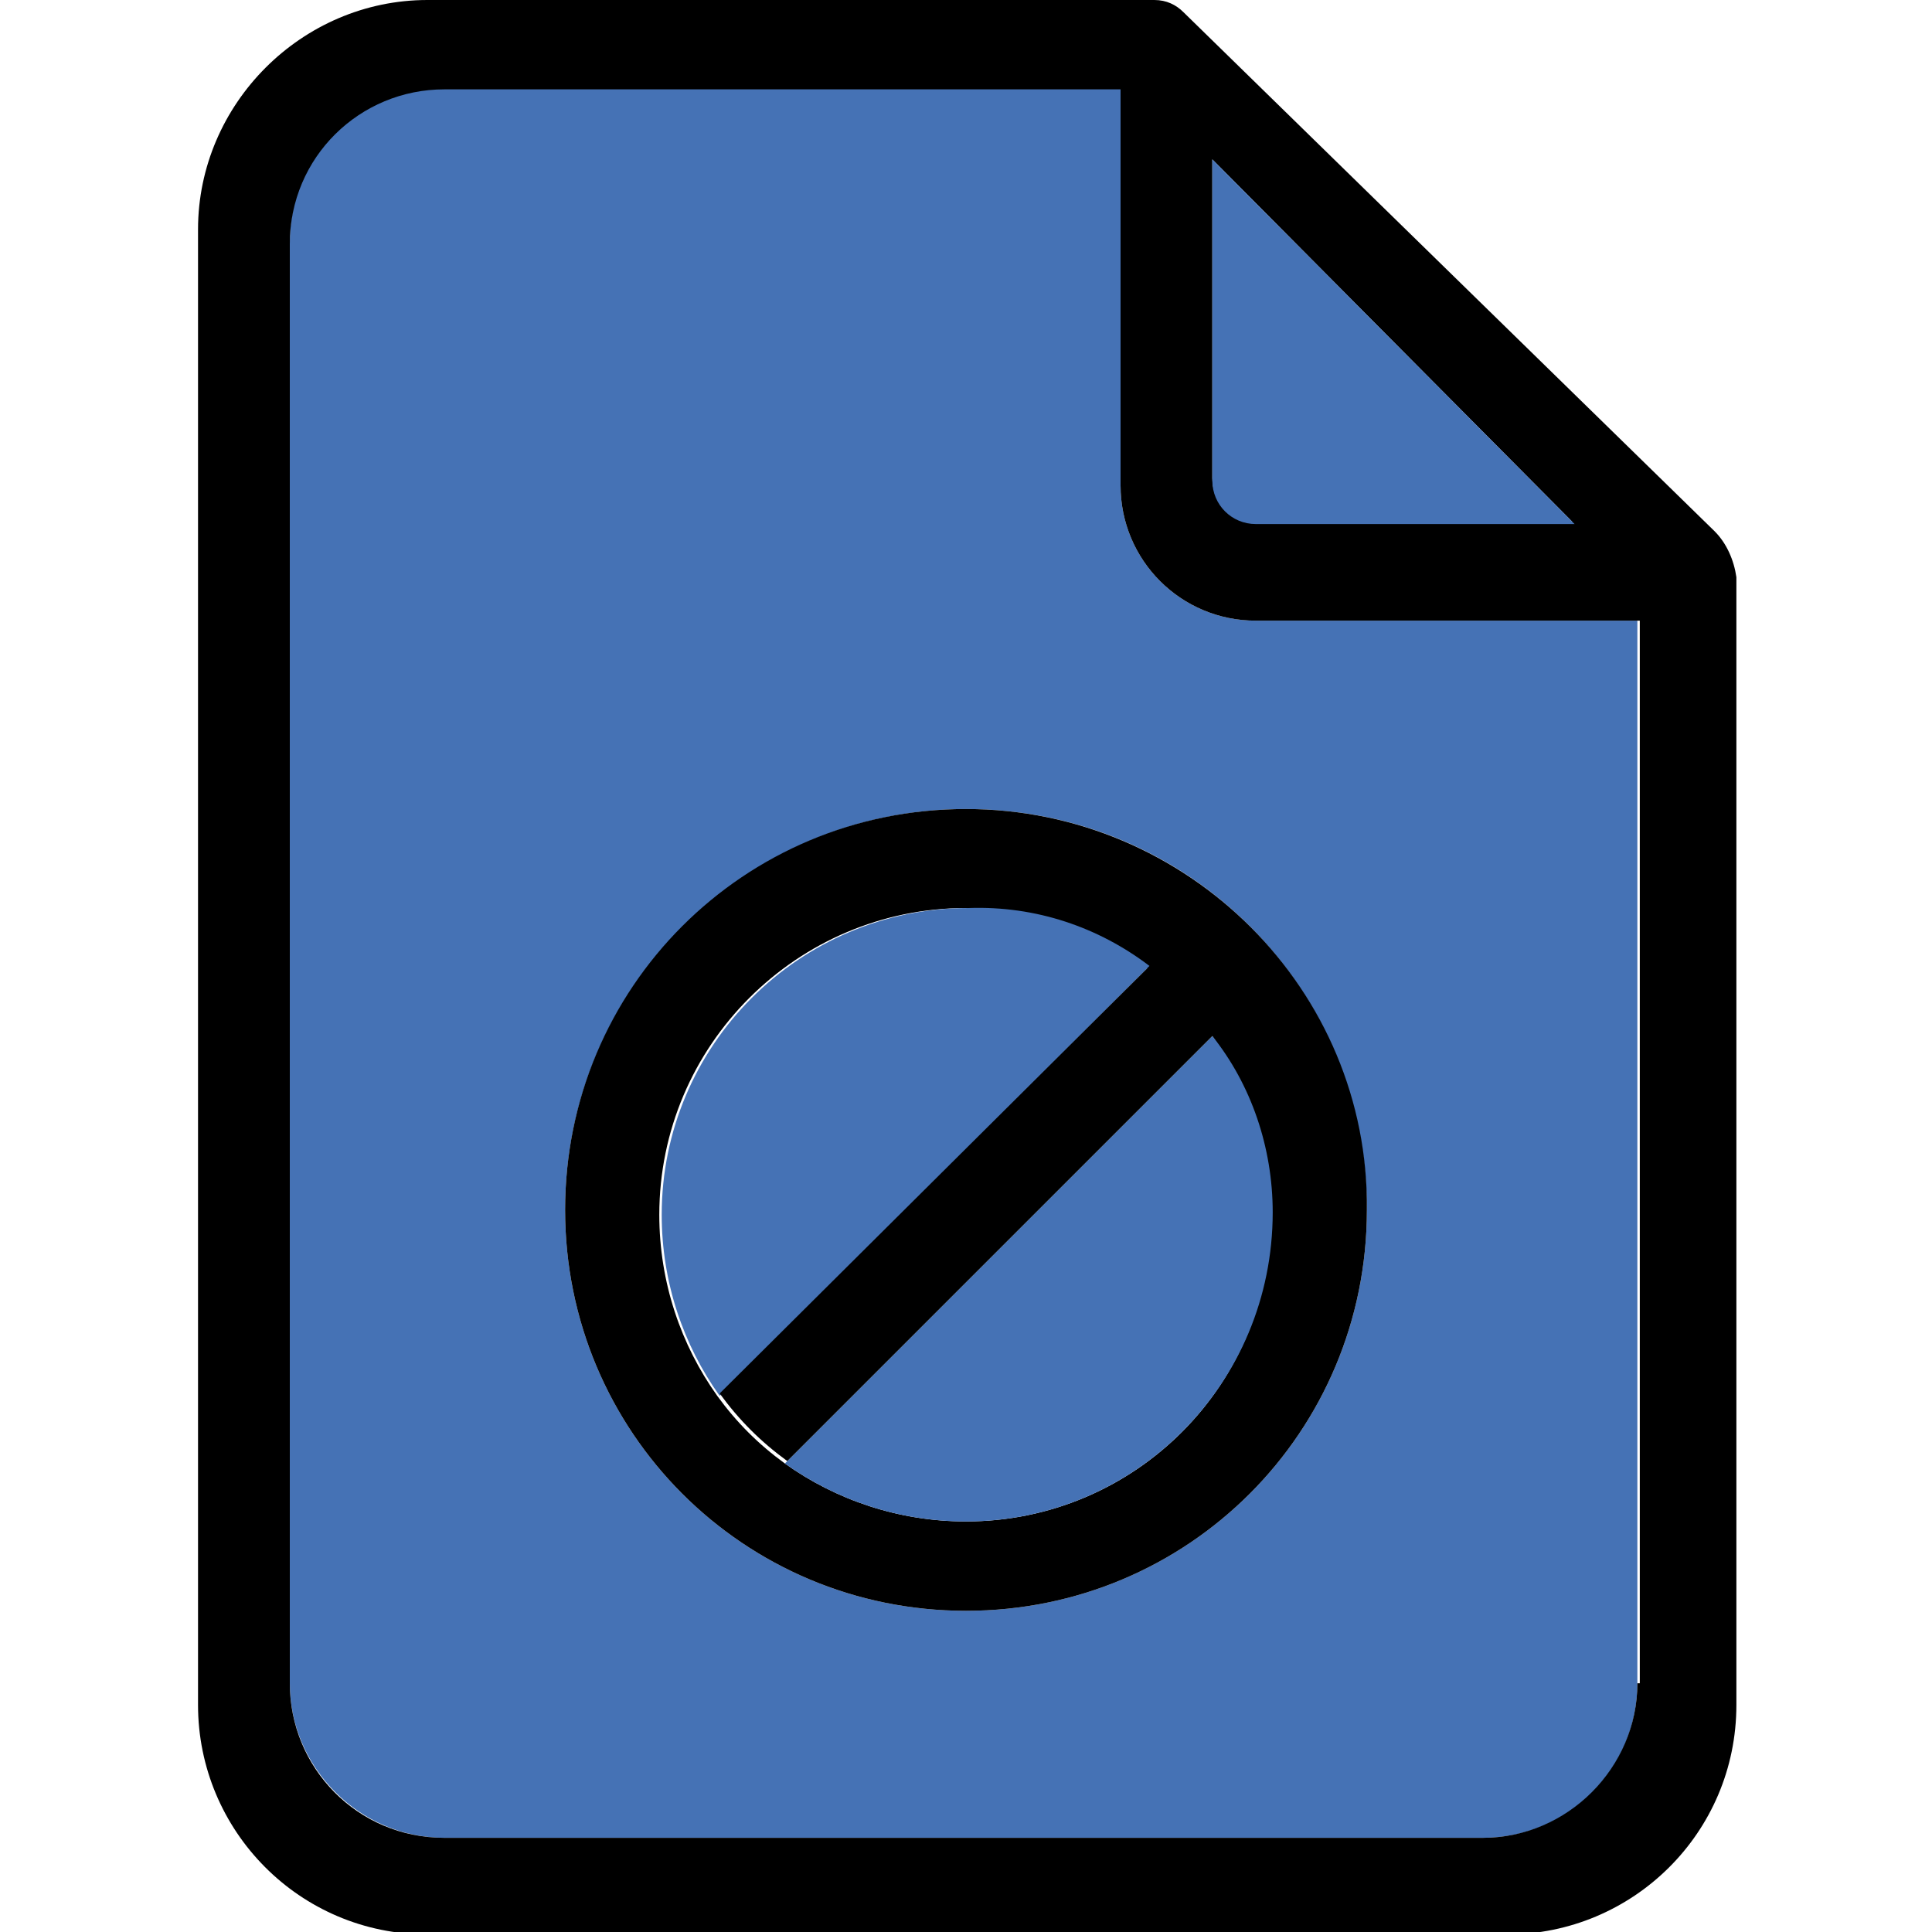 <?xml version="1.0" encoding="utf-8"?>
<!-- Generator: Adobe Illustrator 23.0.1, SVG Export Plug-In . SVG Version: 6.00 Build 0)  -->
<svg version="1.1" id="Layer_1" xmlns="http://www.w3.org/2000/svg" xmlns:xlink="http://www.w3.org/1999/xlink" x="0px" y="0px"
	 viewBox="0 0 80 80" style="enable-background:new 0 0 80 80;" xml:space="preserve">
<style type="text/css">
	.st0{fill:#4572B5;}
</style>
<g>
	<path class="st0" d="M52,25.7c-3.1,0-5.6-2.5-5.6-5.6V3.6h-28c-3.6,0-6.4,2.9-6.4,6.4v59.7c0,3.5,2.9,6.4,6.4,6.4h43
		c3.6,0,6.4-2.9,6.4-6.4V25.7H52z M40,66.7c-9.2,0-16.6-7.4-16.6-16.6S30.9,33.5,40,33.5c9.2,0,16.6,7.4,16.6,16.6
		S49.2,66.7,40,66.7z"/>
	<path d="M71,22L49,0.5C48.7,0.2,48.3,0,47.8,0H17.7c-5.2,0-9.5,4.3-9.5,9.5v61.1c0,5.2,4.2,9.5,9.5,9.5h44.7c5.2,0,9.5-4.2,9.5-9.5
		V23.9C71.8,23.2,71.5,22.5,71,22z M50.2,6.6l14.9,15H52c-1,0-1.8-0.8-1.8-1.8V6.6z M67.8,69.7c0,3.5-2.9,6.4-6.4,6.4h-43
		c-3.6,0-6.4-2.9-6.4-6.4V10.1c0-3.6,2.9-6.4,6.4-6.4h28v16.4c0,3.1,2.5,5.6,5.6,5.6h15.9V69.7z"/>
	<path class="st0" d="M65.2,21.7H52c-1,0-1.8-0.8-1.8-1.8V6.6L65.2,21.7z"/>
	<path d="M40,33.5c-9.2,0-16.6,7.4-16.6,16.6c0,9.2,7.4,16.6,16.6,16.6c9.2,0,16.6-7.4,16.6-16.6C56.7,41,49.2,33.5,40,33.5z M40,63
		c-2.8,0-5.4-0.9-7.5-2.4c-1.1-0.8-2-1.7-2.8-2.8c-1.5-2.1-2.4-4.7-2.4-7.5c0-7,5.7-12.7,12.7-12.7c2.8,0,5.4,0.9,7.5,2.5
		c1.1,0.8,2,1.7,2.7,2.8c1.5,2.1,2.4,4.7,2.4,7.4C52.7,57.3,47,63,40,63z"/>
	<path class="st0" d="M47.6,40L29.8,57.8c-1.5-2.1-2.4-4.7-2.4-7.5c0-7,5.7-12.7,12.7-12.7C42.9,37.5,45.5,38.4,47.6,40z"/>
	<path class="st0" d="M52.7,50.2C52.7,57.3,47,63,40,63c-2.8,0-5.4-0.9-7.5-2.4l17.7-17.7C51.8,44.9,52.7,47.5,52.7,50.2z"/>
	<path d="M50.3,42.8L32.6,60.5c-1.1-0.8-2-1.7-2.8-2.8L47.6,40C48.6,40.8,49.5,41.7,50.3,42.8z"/>
</g>
</svg>
